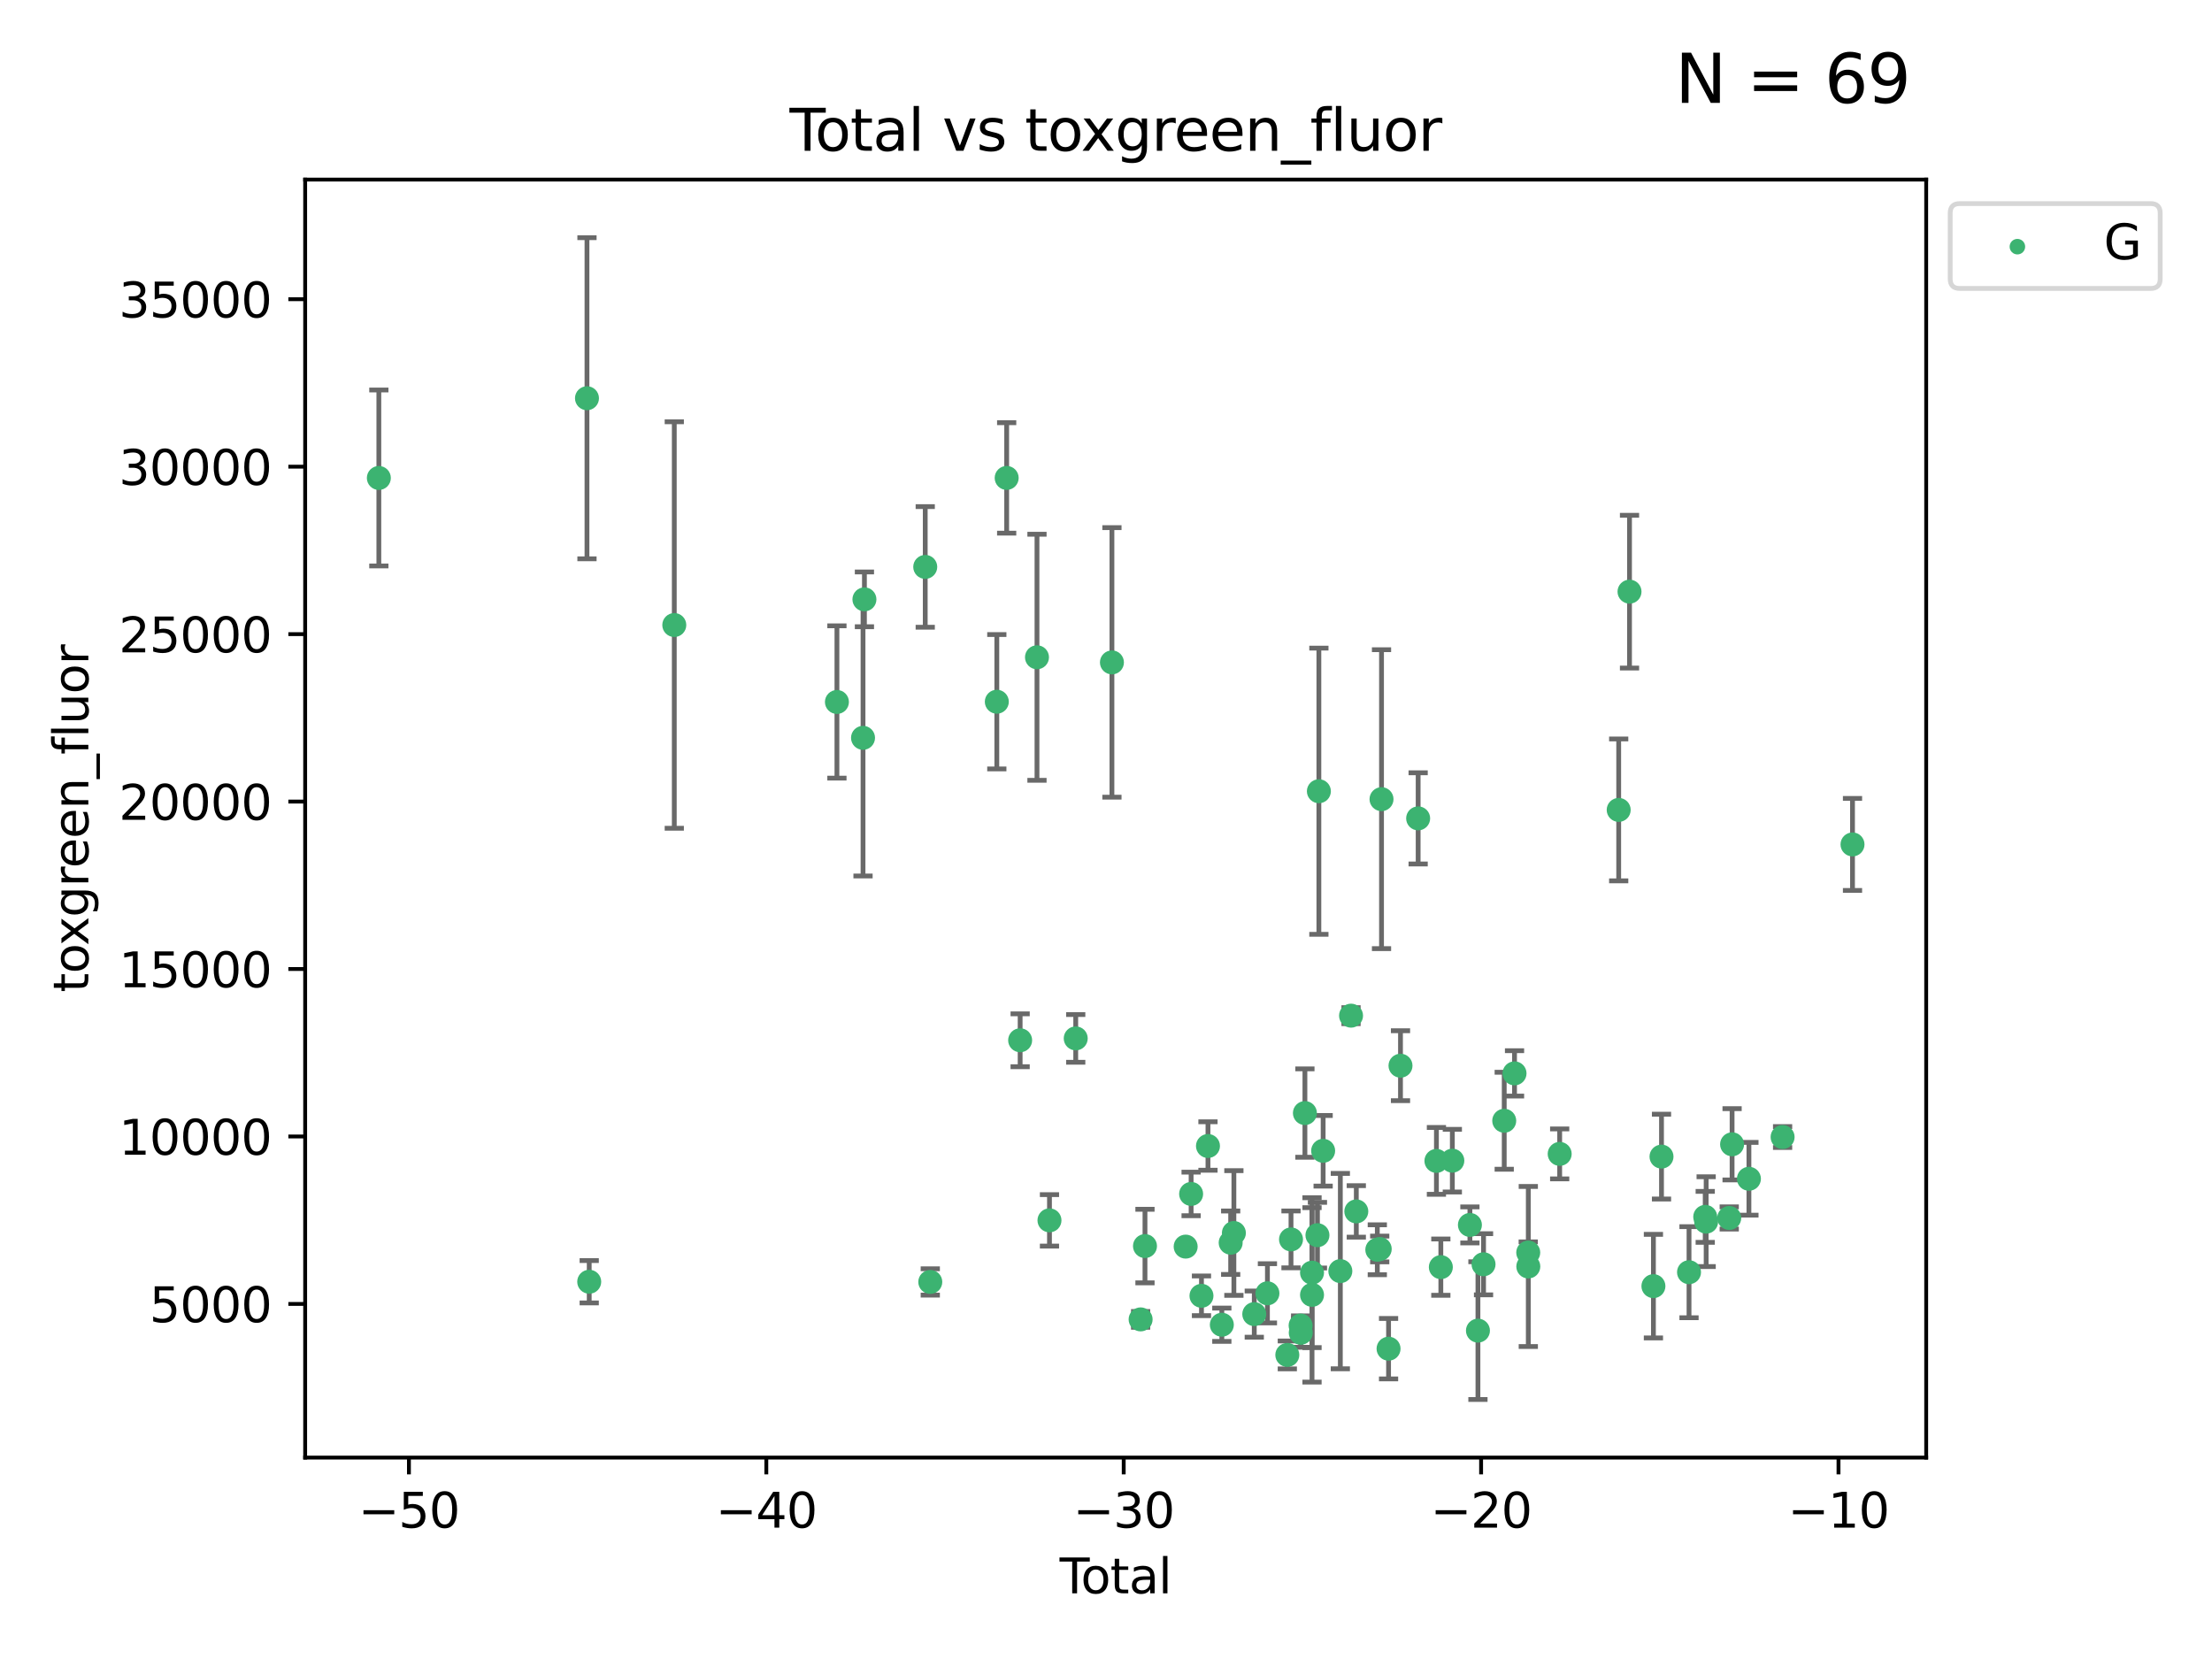 <?xml version="1.0" encoding="utf-8" standalone="no"?>
<!DOCTYPE svg PUBLIC "-//W3C//DTD SVG 1.1//EN"
  "http://www.w3.org/Graphics/SVG/1.1/DTD/svg11.dtd">
<svg xmlns:xlink="http://www.w3.org/1999/xlink" width="460.8pt" height="345.6pt" viewBox="0 0 460.8 345.6" xmlns="http://www.w3.org/2000/svg" version="1.1">
 <defs>
  <style type="text/css">*{stroke-linejoin: round; stroke-linecap: butt}</style>
 </defs>
 <g id="figure_1">
  <g id="patch_1">
   <path d="M 0 345.6 
L 460.8 345.6 
L 460.8 0 
L 0 0 
z
" style="fill: #ffffff"/>
  </g>
  <g id="axes_1">
   <g id="patch_2">
    <path d="M 63.571 303.64 
L 401.26 303.64 
L 401.26 37.411 
L 63.571 37.411 
z
" style="fill: #ffffff"/>
   </g>
   <g id="PathCollection_1">
    <defs>
     <path id="mb6de581fbb" d="M 0 1.118 
C 0.297 1.118 0.581 1 0.791 0.791 
C 1 0.581 1.118 0.297 1.118 0 
C 1.118 -0.297 1 -0.581 0.791 -0.791 
C 0.581 -1 0.297 -1.118 0 -1.118 
C -0.297 -1.118 -0.581 -1 -0.791 -0.791 
C -1 -0.581 -1.118 -0.297 -1.118 0 
C -1.118 0.297 -1 0.581 -0.791 0.791 
C -0.581 1 -0.297 1.118 0 1.118 
z
" style="stroke: #3cb371"/>
    </defs>
    <g clip-path="url(#p69310e03f3)">
     <use xlink:href="#mb6de581fbb" x="78.921" y="99.568" style="fill: #3cb371; stroke: #3cb371"/>
     <use xlink:href="#mb6de581fbb" x="122.278" y="82.96" style="fill: #3cb371; stroke: #3cb371"/>
     <use xlink:href="#mb6de581fbb" x="122.745" y="267.011" style="fill: #3cb371; stroke: #3cb371"/>
     <use xlink:href="#mb6de581fbb" x="140.466" y="130.205" style="fill: #3cb371; stroke: #3cb371"/>
     <use xlink:href="#mb6de581fbb" x="174.347" y="146.233" style="fill: #3cb371; stroke: #3cb371"/>
     <use xlink:href="#mb6de581fbb" x="179.784" y="153.704" style="fill: #3cb371; stroke: #3cb371"/>
     <use xlink:href="#mb6de581fbb" x="180.076" y="124.857" style="fill: #3cb371; stroke: #3cb371"/>
     <use xlink:href="#mb6de581fbb" x="192.744" y="118.098" style="fill: #3cb371; stroke: #3cb371"/>
     <use xlink:href="#mb6de581fbb" x="193.795" y="267.051" style="fill: #3cb371; stroke: #3cb371"/>
     <use xlink:href="#mb6de581fbb" x="207.655" y="146.182" style="fill: #3cb371; stroke: #3cb371"/>
     <use xlink:href="#mb6de581fbb" x="209.708" y="99.56" style="fill: #3cb371; stroke: #3cb371"/>
     <use xlink:href="#mb6de581fbb" x="212.514" y="216.706" style="fill: #3cb371; stroke: #3cb371"/>
     <use xlink:href="#mb6de581fbb" x="216.022" y="136.922" style="fill: #3cb371; stroke: #3cb371"/>
     <use xlink:href="#mb6de581fbb" x="218.625" y="254.221" style="fill: #3cb371; stroke: #3cb371"/>
     <use xlink:href="#mb6de581fbb" x="224.094" y="216.317" style="fill: #3cb371; stroke: #3cb371"/>
     <use xlink:href="#mb6de581fbb" x="231.636" y="137.991" style="fill: #3cb371; stroke: #3cb371"/>
     <use xlink:href="#mb6de581fbb" x="237.612" y="274.852" style="fill: #3cb371; stroke: #3cb371"/>
     <use xlink:href="#mb6de581fbb" x="238.521" y="259.579" style="fill: #3cb371; stroke: #3cb371"/>
     <use xlink:href="#mb6de581fbb" x="246.995" y="259.692" style="fill: #3cb371; stroke: #3cb371"/>
     <use xlink:href="#mb6de581fbb" x="248.132" y="248.718" style="fill: #3cb371; stroke: #3cb371"/>
     <use xlink:href="#mb6de581fbb" x="250.289" y="269.94" style="fill: #3cb371; stroke: #3cb371"/>
     <use xlink:href="#mb6de581fbb" x="251.643" y="238.732" style="fill: #3cb371; stroke: #3cb371"/>
     <use xlink:href="#mb6de581fbb" x="254.53" y="275.967" style="fill: #3cb371; stroke: #3cb371"/>
     <use xlink:href="#mb6de581fbb" x="256.372" y="258.881" style="fill: #3cb371; stroke: #3cb371"/>
     <use xlink:href="#mb6de581fbb" x="257.041" y="256.856" style="fill: #3cb371; stroke: #3cb371"/>
     <use xlink:href="#mb6de581fbb" x="261.288" y="273.753" style="fill: #3cb371; stroke: #3cb371"/>
     <use xlink:href="#mb6de581fbb" x="264.028" y="269.422" style="fill: #3cb371; stroke: #3cb371"/>
     <use xlink:href="#mb6de581fbb" x="268.172" y="282.255" style="fill: #3cb371; stroke: #3cb371"/>
     <use xlink:href="#mb6de581fbb" x="268.941" y="258.192" style="fill: #3cb371; stroke: #3cb371"/>
     <use xlink:href="#mb6de581fbb" x="270.942" y="276.133" style="fill: #3cb371; stroke: #3cb371"/>
     <use xlink:href="#mb6de581fbb" x="270.973" y="277.644" style="fill: #3cb371; stroke: #3cb371"/>
     <use xlink:href="#mb6de581fbb" x="271.837" y="231.873" style="fill: #3cb371; stroke: #3cb371"/>
     <use xlink:href="#mb6de581fbb" x="273.319" y="269.747" style="fill: #3cb371; stroke: #3cb371"/>
     <use xlink:href="#mb6de581fbb" x="273.319" y="265.12" style="fill: #3cb371; stroke: #3cb371"/>
     <use xlink:href="#mb6de581fbb" x="274.449" y="257.311" style="fill: #3cb371; stroke: #3cb371"/>
     <use xlink:href="#mb6de581fbb" x="274.747" y="164.829" style="fill: #3cb371; stroke: #3cb371"/>
     <use xlink:href="#mb6de581fbb" x="275.635" y="239.733" style="fill: #3cb371; stroke: #3cb371"/>
     <use xlink:href="#mb6de581fbb" x="279.217" y="264.794" style="fill: #3cb371; stroke: #3cb371"/>
     <use xlink:href="#mb6de581fbb" x="281.447" y="211.581" style="fill: #3cb371; stroke: #3cb371"/>
     <use xlink:href="#mb6de581fbb" x="282.543" y="252.356" style="fill: #3cb371; stroke: #3cb371"/>
     <use xlink:href="#mb6de581fbb" x="286.92" y="260.346" style="fill: #3cb371; stroke: #3cb371"/>
     <use xlink:href="#mb6de581fbb" x="287.421" y="260.186" style="fill: #3cb371; stroke: #3cb371"/>
     <use xlink:href="#mb6de581fbb" x="287.795" y="166.481" style="fill: #3cb371; stroke: #3cb371"/>
     <use xlink:href="#mb6de581fbb" x="289.262" y="280.956" style="fill: #3cb371; stroke: #3cb371"/>
     <use xlink:href="#mb6de581fbb" x="291.75" y="222.005" style="fill: #3cb371; stroke: #3cb371"/>
     <use xlink:href="#mb6de581fbb" x="295.426" y="170.482" style="fill: #3cb371; stroke: #3cb371"/>
     <use xlink:href="#mb6de581fbb" x="299.234" y="241.836" style="fill: #3cb371; stroke: #3cb371"/>
     <use xlink:href="#mb6de581fbb" x="300.153" y="263.968" style="fill: #3cb371; stroke: #3cb371"/>
     <use xlink:href="#mb6de581fbb" x="302.548" y="241.787" style="fill: #3cb371; stroke: #3cb371"/>
     <use xlink:href="#mb6de581fbb" x="306.209" y="255.176" style="fill: #3cb371; stroke: #3cb371"/>
     <use xlink:href="#mb6de581fbb" x="307.883" y="277.195" style="fill: #3cb371; stroke: #3cb371"/>
     <use xlink:href="#mb6de581fbb" x="309.049" y="263.37" style="fill: #3cb371; stroke: #3cb371"/>
     <use xlink:href="#mb6de581fbb" x="313.358" y="233.473" style="fill: #3cb371; stroke: #3cb371"/>
     <use xlink:href="#mb6de581fbb" x="315.504" y="223.604" style="fill: #3cb371; stroke: #3cb371"/>
     <use xlink:href="#mb6de581fbb" x="318.359" y="260.927" style="fill: #3cb371; stroke: #3cb371"/>
     <use xlink:href="#mb6de581fbb" x="318.374" y="263.832" style="fill: #3cb371; stroke: #3cb371"/>
     <use xlink:href="#mb6de581fbb" x="324.91" y="240.376" style="fill: #3cb371; stroke: #3cb371"/>
     <use xlink:href="#mb6de581fbb" x="337.204" y="168.718" style="fill: #3cb371; stroke: #3cb371"/>
     <use xlink:href="#mb6de581fbb" x="339.458" y="123.252" style="fill: #3cb371; stroke: #3cb371"/>
     <use xlink:href="#mb6de581fbb" x="344.438" y="267.926" style="fill: #3cb371; stroke: #3cb371"/>
     <use xlink:href="#mb6de581fbb" x="346.122" y="240.944" style="fill: #3cb371; stroke: #3cb371"/>
     <use xlink:href="#mb6de581fbb" x="351.854" y="265.024" style="fill: #3cb371; stroke: #3cb371"/>
     <use xlink:href="#mb6de581fbb" x="355.23" y="253.492" style="fill: #3cb371; stroke: #3cb371"/>
     <use xlink:href="#mb6de581fbb" x="355.424" y="254.494" style="fill: #3cb371; stroke: #3cb371"/>
     <use xlink:href="#mb6de581fbb" x="360.232" y="253.723" style="fill: #3cb371; stroke: #3cb371"/>
     <use xlink:href="#mb6de581fbb" x="360.826" y="238.379" style="fill: #3cb371; stroke: #3cb371"/>
     <use xlink:href="#mb6de581fbb" x="364.333" y="245.561" style="fill: #3cb371; stroke: #3cb371"/>
     <use xlink:href="#mb6de581fbb" x="371.349" y="236.865" style="fill: #3cb371; stroke: #3cb371"/>
     <use xlink:href="#mb6de581fbb" x="385.911" y="175.91" style="fill: #3cb371; stroke: #3cb371"/>
    </g>
   </g>
   <g id="matplotlib.axis_1">
    <g id="xtick_1">
     <g id="line2d_1">
      <defs>
       <path id="m3a9b2a105c" d="M 0 0 
L 0 3.5 
" style="stroke: #000000; stroke-width: 0.8"/>
      </defs>
      <g>
       <use xlink:href="#m3a9b2a105c" x="85.187" y="303.64" style="stroke: #000000; stroke-width: 0.8"/>
      </g>
     </g>
     <g id="text_1">
      <!-- −50 -->
      <g transform="translate(74.634 318.238)scale(0.1 -0.1)">
       <defs>
        <path id="DejaVuSans-2212" d="M 678 2272 
L 4684 2272 
L 4684 1741 
L 678 1741 
L 678 2272 
z
" transform="scale(0.016)"/>
        <path id="DejaVuSans-35" d="M 691 4666 
L 3169 4666 
L 3169 4134 
L 1269 4134 
L 1269 2991 
Q 1406 3038 1543 3061 
Q 1681 3084 1819 3084 
Q 2600 3084 3056 2656 
Q 3513 2228 3513 1497 
Q 3513 744 3044 326 
Q 2575 -91 1722 -91 
Q 1428 -91 1123 -41 
Q 819 9 494 109 
L 494 744 
Q 775 591 1075 516 
Q 1375 441 1709 441 
Q 2250 441 2565 725 
Q 2881 1009 2881 1497 
Q 2881 1984 2565 2268 
Q 2250 2553 1709 2553 
Q 1456 2553 1204 2497 
Q 953 2441 691 2322 
L 691 4666 
z
" transform="scale(0.016)"/>
        <path id="DejaVuSans-30" d="M 2034 4250 
Q 1547 4250 1301 3770 
Q 1056 3291 1056 2328 
Q 1056 1369 1301 889 
Q 1547 409 2034 409 
Q 2525 409 2770 889 
Q 3016 1369 3016 2328 
Q 3016 3291 2770 3770 
Q 2525 4250 2034 4250 
z
M 2034 4750 
Q 2819 4750 3233 4129 
Q 3647 3509 3647 2328 
Q 3647 1150 3233 529 
Q 2819 -91 2034 -91 
Q 1250 -91 836 529 
Q 422 1150 422 2328 
Q 422 3509 836 4129 
Q 1250 4750 2034 4750 
z
" transform="scale(0.016)"/>
       </defs>
       <use xlink:href="#DejaVuSans-2212"/>
       <use xlink:href="#DejaVuSans-35" x="83.789"/>
       <use xlink:href="#DejaVuSans-30" x="147.412"/>
      </g>
     </g>
    </g>
    <g id="xtick_2">
     <g id="line2d_2">
      <g>
       <use xlink:href="#m3a9b2a105c" x="159.638" y="303.64" style="stroke: #000000; stroke-width: 0.8"/>
      </g>
     </g>
     <g id="text_2">
      <!-- −40 -->
      <g transform="translate(149.086 318.238)scale(0.1 -0.1)">
       <defs>
        <path id="DejaVuSans-34" d="M 2419 4116 
L 825 1625 
L 2419 1625 
L 2419 4116 
z
M 2253 4666 
L 3047 4666 
L 3047 1625 
L 3713 1625 
L 3713 1100 
L 3047 1100 
L 3047 0 
L 2419 0 
L 2419 1100 
L 313 1100 
L 313 1709 
L 2253 4666 
z
" transform="scale(0.016)"/>
       </defs>
       <use xlink:href="#DejaVuSans-2212"/>
       <use xlink:href="#DejaVuSans-34" x="83.789"/>
       <use xlink:href="#DejaVuSans-30" x="147.412"/>
      </g>
     </g>
    </g>
    <g id="xtick_3">
     <g id="line2d_3">
      <g>
       <use xlink:href="#m3a9b2a105c" x="234.089" y="303.64" style="stroke: #000000; stroke-width: 0.8"/>
      </g>
     </g>
     <g id="text_3">
      <!-- −30 -->
      <g transform="translate(223.537 318.238)scale(0.1 -0.1)">
       <defs>
        <path id="DejaVuSans-33" d="M 2597 2516 
Q 3050 2419 3304 2112 
Q 3559 1806 3559 1356 
Q 3559 666 3084 287 
Q 2609 -91 1734 -91 
Q 1441 -91 1130 -33 
Q 819 25 488 141 
L 488 750 
Q 750 597 1062 519 
Q 1375 441 1716 441 
Q 2309 441 2620 675 
Q 2931 909 2931 1356 
Q 2931 1769 2642 2001 
Q 2353 2234 1838 2234 
L 1294 2234 
L 1294 2753 
L 1863 2753 
Q 2328 2753 2575 2939 
Q 2822 3125 2822 3475 
Q 2822 3834 2567 4026 
Q 2313 4219 1838 4219 
Q 1578 4219 1281 4162 
Q 984 4106 628 3988 
L 628 4550 
Q 988 4650 1302 4700 
Q 1616 4750 1894 4750 
Q 2613 4750 3031 4423 
Q 3450 4097 3450 3541 
Q 3450 3153 3228 2886 
Q 3006 2619 2597 2516 
z
" transform="scale(0.016)"/>
       </defs>
       <use xlink:href="#DejaVuSans-2212"/>
       <use xlink:href="#DejaVuSans-33" x="83.789"/>
       <use xlink:href="#DejaVuSans-30" x="147.412"/>
      </g>
     </g>
    </g>
    <g id="xtick_4">
     <g id="line2d_4">
      <g>
       <use xlink:href="#m3a9b2a105c" x="308.541" y="303.64" style="stroke: #000000; stroke-width: 0.8"/>
      </g>
     </g>
     <g id="text_4">
      <!-- −20 -->
      <g transform="translate(297.988 318.238)scale(0.1 -0.1)">
       <defs>
        <path id="DejaVuSans-32" d="M 1228 531 
L 3431 531 
L 3431 0 
L 469 0 
L 469 531 
Q 828 903 1448 1529 
Q 2069 2156 2228 2338 
Q 2531 2678 2651 2914 
Q 2772 3150 2772 3378 
Q 2772 3750 2511 3984 
Q 2250 4219 1831 4219 
Q 1534 4219 1204 4116 
Q 875 4013 500 3803 
L 500 4441 
Q 881 4594 1212 4672 
Q 1544 4750 1819 4750 
Q 2544 4750 2975 4387 
Q 3406 4025 3406 3419 
Q 3406 3131 3298 2873 
Q 3191 2616 2906 2266 
Q 2828 2175 2409 1742 
Q 1991 1309 1228 531 
z
" transform="scale(0.016)"/>
       </defs>
       <use xlink:href="#DejaVuSans-2212"/>
       <use xlink:href="#DejaVuSans-32" x="83.789"/>
       <use xlink:href="#DejaVuSans-30" x="147.412"/>
      </g>
     </g>
    </g>
    <g id="xtick_5">
     <g id="line2d_5">
      <g>
       <use xlink:href="#m3a9b2a105c" x="382.992" y="303.64" style="stroke: #000000; stroke-width: 0.8"/>
      </g>
     </g>
     <g id="text_5">
      <!-- −10 -->
      <g transform="translate(372.44 318.238)scale(0.1 -0.1)">
       <defs>
        <path id="DejaVuSans-31" d="M 794 531 
L 1825 531 
L 1825 4091 
L 703 3866 
L 703 4441 
L 1819 4666 
L 2450 4666 
L 2450 531 
L 3481 531 
L 3481 0 
L 794 0 
L 794 531 
z
" transform="scale(0.016)"/>
       </defs>
       <use xlink:href="#DejaVuSans-2212"/>
       <use xlink:href="#DejaVuSans-31" x="83.789"/>
       <use xlink:href="#DejaVuSans-30" x="147.412"/>
      </g>
     </g>
    </g>
    <g id="text_6">
     <!-- Total -->
     <g transform="translate(220.739 331.917)scale(0.1 -0.1)">
      <defs>
       <path id="DejaVuSans-54" d="M -19 4666 
L 3928 4666 
L 3928 4134 
L 2272 4134 
L 2272 0 
L 1638 0 
L 1638 4134 
L -19 4134 
L -19 4666 
z
" transform="scale(0.016)"/>
       <path id="DejaVuSans-6f" d="M 1959 3097 
Q 1497 3097 1228 2736 
Q 959 2375 959 1747 
Q 959 1119 1226 758 
Q 1494 397 1959 397 
Q 2419 397 2687 759 
Q 2956 1122 2956 1747 
Q 2956 2369 2687 2733 
Q 2419 3097 1959 3097 
z
M 1959 3584 
Q 2709 3584 3137 3096 
Q 3566 2609 3566 1747 
Q 3566 888 3137 398 
Q 2709 -91 1959 -91 
Q 1206 -91 779 398 
Q 353 888 353 1747 
Q 353 2609 779 3096 
Q 1206 3584 1959 3584 
z
" transform="scale(0.016)"/>
       <path id="DejaVuSans-74" d="M 1172 4494 
L 1172 3500 
L 2356 3500 
L 2356 3053 
L 1172 3053 
L 1172 1153 
Q 1172 725 1289 603 
Q 1406 481 1766 481 
L 2356 481 
L 2356 0 
L 1766 0 
Q 1100 0 847 248 
Q 594 497 594 1153 
L 594 3053 
L 172 3053 
L 172 3500 
L 594 3500 
L 594 4494 
L 1172 4494 
z
" transform="scale(0.016)"/>
       <path id="DejaVuSans-61" d="M 2194 1759 
Q 1497 1759 1228 1600 
Q 959 1441 959 1056 
Q 959 750 1161 570 
Q 1363 391 1709 391 
Q 2188 391 2477 730 
Q 2766 1069 2766 1631 
L 2766 1759 
L 2194 1759 
z
M 3341 1997 
L 3341 0 
L 2766 0 
L 2766 531 
Q 2569 213 2275 61 
Q 1981 -91 1556 -91 
Q 1019 -91 701 211 
Q 384 513 384 1019 
Q 384 1609 779 1909 
Q 1175 2209 1959 2209 
L 2766 2209 
L 2766 2266 
Q 2766 2663 2505 2880 
Q 2244 3097 1772 3097 
Q 1472 3097 1187 3025 
Q 903 2953 641 2809 
L 641 3341 
Q 956 3463 1253 3523 
Q 1550 3584 1831 3584 
Q 2591 3584 2966 3190 
Q 3341 2797 3341 1997 
z
" transform="scale(0.016)"/>
       <path id="DejaVuSans-6c" d="M 603 4863 
L 1178 4863 
L 1178 0 
L 603 0 
L 603 4863 
z
" transform="scale(0.016)"/>
      </defs>
      <use xlink:href="#DejaVuSans-54"/>
      <use xlink:href="#DejaVuSans-6f" x="44.084"/>
      <use xlink:href="#DejaVuSans-74" x="105.266"/>
      <use xlink:href="#DejaVuSans-61" x="144.475"/>
      <use xlink:href="#DejaVuSans-6c" x="205.754"/>
     </g>
    </g>
   </g>
   <g id="matplotlib.axis_2">
    <g id="ytick_1">
     <g id="line2d_6">
      <defs>
       <path id="m6e1052196e" d="M 0 0 
L -3.5 0 
" style="stroke: #000000; stroke-width: 0.8"/>
      </defs>
      <g>
       <use xlink:href="#m6e1052196e" x="63.571" y="271.633" style="stroke: #000000; stroke-width: 0.8"/>
      </g>
     </g>
     <g id="text_7">
      <!-- 5000 -->
      <g transform="translate(31.121 275.432)scale(0.1 -0.1)">
       <use xlink:href="#DejaVuSans-35"/>
       <use xlink:href="#DejaVuSans-30" x="63.623"/>
       <use xlink:href="#DejaVuSans-30" x="127.246"/>
       <use xlink:href="#DejaVuSans-30" x="190.869"/>
      </g>
     </g>
    </g>
    <g id="ytick_2">
     <g id="line2d_7">
      <g>
       <use xlink:href="#m6e1052196e" x="63.571" y="236.749" style="stroke: #000000; stroke-width: 0.8"/>
      </g>
     </g>
     <g id="text_8">
      <!-- 10000 -->
      <g transform="translate(24.759 240.548)scale(0.1 -0.1)">
       <use xlink:href="#DejaVuSans-31"/>
       <use xlink:href="#DejaVuSans-30" x="63.623"/>
       <use xlink:href="#DejaVuSans-30" x="127.246"/>
       <use xlink:href="#DejaVuSans-30" x="190.869"/>
       <use xlink:href="#DejaVuSans-30" x="254.492"/>
      </g>
     </g>
    </g>
    <g id="ytick_3">
     <g id="line2d_8">
      <g>
       <use xlink:href="#m6e1052196e" x="63.571" y="201.865" style="stroke: #000000; stroke-width: 0.8"/>
      </g>
     </g>
     <g id="text_9">
      <!-- 15000 -->
      <g transform="translate(24.759 205.664)scale(0.1 -0.1)">
       <use xlink:href="#DejaVuSans-31"/>
       <use xlink:href="#DejaVuSans-35" x="63.623"/>
       <use xlink:href="#DejaVuSans-30" x="127.246"/>
       <use xlink:href="#DejaVuSans-30" x="190.869"/>
       <use xlink:href="#DejaVuSans-30" x="254.492"/>
      </g>
     </g>
    </g>
    <g id="ytick_4">
     <g id="line2d_9">
      <g>
       <use xlink:href="#m6e1052196e" x="63.571" y="166.981" style="stroke: #000000; stroke-width: 0.8"/>
      </g>
     </g>
     <g id="text_10">
      <!-- 20000 -->
      <g transform="translate(24.759 170.78)scale(0.1 -0.1)">
       <use xlink:href="#DejaVuSans-32"/>
       <use xlink:href="#DejaVuSans-30" x="63.623"/>
       <use xlink:href="#DejaVuSans-30" x="127.246"/>
       <use xlink:href="#DejaVuSans-30" x="190.869"/>
       <use xlink:href="#DejaVuSans-30" x="254.492"/>
      </g>
     </g>
    </g>
    <g id="ytick_5">
     <g id="line2d_10">
      <g>
       <use xlink:href="#m6e1052196e" x="63.571" y="132.097" style="stroke: #000000; stroke-width: 0.8"/>
      </g>
     </g>
     <g id="text_11">
      <!-- 25000 -->
      <g transform="translate(24.759 135.896)scale(0.1 -0.1)">
       <use xlink:href="#DejaVuSans-32"/>
       <use xlink:href="#DejaVuSans-35" x="63.623"/>
       <use xlink:href="#DejaVuSans-30" x="127.246"/>
       <use xlink:href="#DejaVuSans-30" x="190.869"/>
       <use xlink:href="#DejaVuSans-30" x="254.492"/>
      </g>
     </g>
    </g>
    <g id="ytick_6">
     <g id="line2d_11">
      <g>
       <use xlink:href="#m6e1052196e" x="63.571" y="97.213" style="stroke: #000000; stroke-width: 0.8"/>
      </g>
     </g>
     <g id="text_12">
      <!-- 30000 -->
      <g transform="translate(24.759 101.013)scale(0.1 -0.1)">
       <use xlink:href="#DejaVuSans-33"/>
       <use xlink:href="#DejaVuSans-30" x="63.623"/>
       <use xlink:href="#DejaVuSans-30" x="127.246"/>
       <use xlink:href="#DejaVuSans-30" x="190.869"/>
       <use xlink:href="#DejaVuSans-30" x="254.492"/>
      </g>
     </g>
    </g>
    <g id="ytick_7">
     <g id="line2d_12">
      <g>
       <use xlink:href="#m6e1052196e" x="63.571" y="62.33" style="stroke: #000000; stroke-width: 0.8"/>
      </g>
     </g>
     <g id="text_13">
      <!-- 35000 -->
      <g transform="translate(24.759 66.129)scale(0.1 -0.1)">
       <use xlink:href="#DejaVuSans-33"/>
       <use xlink:href="#DejaVuSans-35" x="63.623"/>
       <use xlink:href="#DejaVuSans-30" x="127.246"/>
       <use xlink:href="#DejaVuSans-30" x="190.869"/>
       <use xlink:href="#DejaVuSans-30" x="254.492"/>
      </g>
     </g>
    </g>
    <g id="text_14">
     <!-- toxgreen_fluor -->
     <g transform="translate(18.401 206.72)rotate(-90)scale(0.1 -0.1)">
      <defs>
       <path id="DejaVuSans-78" d="M 3513 3500 
L 2247 1797 
L 3578 0 
L 2900 0 
L 1881 1375 
L 863 0 
L 184 0 
L 1544 1831 
L 300 3500 
L 978 3500 
L 1906 2253 
L 2834 3500 
L 3513 3500 
z
" transform="scale(0.016)"/>
       <path id="DejaVuSans-67" d="M 2906 1791 
Q 2906 2416 2648 2759 
Q 2391 3103 1925 3103 
Q 1463 3103 1205 2759 
Q 947 2416 947 1791 
Q 947 1169 1205 825 
Q 1463 481 1925 481 
Q 2391 481 2648 825 
Q 2906 1169 2906 1791 
z
M 3481 434 
Q 3481 -459 3084 -895 
Q 2688 -1331 1869 -1331 
Q 1566 -1331 1297 -1286 
Q 1028 -1241 775 -1147 
L 775 -588 
Q 1028 -725 1275 -790 
Q 1522 -856 1778 -856 
Q 2344 -856 2625 -561 
Q 2906 -266 2906 331 
L 2906 616 
Q 2728 306 2450 153 
Q 2172 0 1784 0 
Q 1141 0 747 490 
Q 353 981 353 1791 
Q 353 2603 747 3093 
Q 1141 3584 1784 3584 
Q 2172 3584 2450 3431 
Q 2728 3278 2906 2969 
L 2906 3500 
L 3481 3500 
L 3481 434 
z
" transform="scale(0.016)"/>
       <path id="DejaVuSans-72" d="M 2631 2963 
Q 2534 3019 2420 3045 
Q 2306 3072 2169 3072 
Q 1681 3072 1420 2755 
Q 1159 2438 1159 1844 
L 1159 0 
L 581 0 
L 581 3500 
L 1159 3500 
L 1159 2956 
Q 1341 3275 1631 3429 
Q 1922 3584 2338 3584 
Q 2397 3584 2469 3576 
Q 2541 3569 2628 3553 
L 2631 2963 
z
" transform="scale(0.016)"/>
       <path id="DejaVuSans-65" d="M 3597 1894 
L 3597 1613 
L 953 1613 
Q 991 1019 1311 708 
Q 1631 397 2203 397 
Q 2534 397 2845 478 
Q 3156 559 3463 722 
L 3463 178 
Q 3153 47 2828 -22 
Q 2503 -91 2169 -91 
Q 1331 -91 842 396 
Q 353 884 353 1716 
Q 353 2575 817 3079 
Q 1281 3584 2069 3584 
Q 2775 3584 3186 3129 
Q 3597 2675 3597 1894 
z
M 3022 2063 
Q 3016 2534 2758 2815 
Q 2500 3097 2075 3097 
Q 1594 3097 1305 2825 
Q 1016 2553 972 2059 
L 3022 2063 
z
" transform="scale(0.016)"/>
       <path id="DejaVuSans-6e" d="M 3513 2113 
L 3513 0 
L 2938 0 
L 2938 2094 
Q 2938 2591 2744 2837 
Q 2550 3084 2163 3084 
Q 1697 3084 1428 2787 
Q 1159 2491 1159 1978 
L 1159 0 
L 581 0 
L 581 3500 
L 1159 3500 
L 1159 2956 
Q 1366 3272 1645 3428 
Q 1925 3584 2291 3584 
Q 2894 3584 3203 3211 
Q 3513 2838 3513 2113 
z
" transform="scale(0.016)"/>
       <path id="DejaVuSans-5f" d="M 3263 -1063 
L 3263 -1509 
L -63 -1509 
L -63 -1063 
L 3263 -1063 
z
" transform="scale(0.016)"/>
       <path id="DejaVuSans-66" d="M 2375 4863 
L 2375 4384 
L 1825 4384 
Q 1516 4384 1395 4259 
Q 1275 4134 1275 3809 
L 1275 3500 
L 2222 3500 
L 2222 3053 
L 1275 3053 
L 1275 0 
L 697 0 
L 697 3053 
L 147 3053 
L 147 3500 
L 697 3500 
L 697 3744 
Q 697 4328 969 4595 
Q 1241 4863 1831 4863 
L 2375 4863 
z
" transform="scale(0.016)"/>
       <path id="DejaVuSans-75" d="M 544 1381 
L 544 3500 
L 1119 3500 
L 1119 1403 
Q 1119 906 1312 657 
Q 1506 409 1894 409 
Q 2359 409 2629 706 
Q 2900 1003 2900 1516 
L 2900 3500 
L 3475 3500 
L 3475 0 
L 2900 0 
L 2900 538 
Q 2691 219 2414 64 
Q 2138 -91 1772 -91 
Q 1169 -91 856 284 
Q 544 659 544 1381 
z
M 1991 3584 
L 1991 3584 
z
" transform="scale(0.016)"/>
      </defs>
      <use xlink:href="#DejaVuSans-74"/>
      <use xlink:href="#DejaVuSans-6f" x="39.209"/>
      <use xlink:href="#DejaVuSans-78" x="97.266"/>
      <use xlink:href="#DejaVuSans-67" x="156.445"/>
      <use xlink:href="#DejaVuSans-72" x="219.922"/>
      <use xlink:href="#DejaVuSans-65" x="258.785"/>
      <use xlink:href="#DejaVuSans-65" x="320.309"/>
      <use xlink:href="#DejaVuSans-6e" x="381.832"/>
      <use xlink:href="#DejaVuSans-5f" x="445.211"/>
      <use xlink:href="#DejaVuSans-66" x="495.211"/>
      <use xlink:href="#DejaVuSans-6c" x="530.416"/>
      <use xlink:href="#DejaVuSans-75" x="558.199"/>
      <use xlink:href="#DejaVuSans-6f" x="621.578"/>
      <use xlink:href="#DejaVuSans-72" x="682.76"/>
     </g>
    </g>
   </g>
   <g id="LineCollection_1">
    <path d="M 78.921 117.897 
L 78.921 81.238 
" clip-path="url(#p69310e03f3)" style="fill: none; stroke: #696969"/>
    <path d="M 122.278 116.408 
L 122.278 49.513 
" clip-path="url(#p69310e03f3)" style="fill: none; stroke: #696969"/>
    <path d="M 122.745 271.423 
L 122.745 262.598 
" clip-path="url(#p69310e03f3)" style="fill: none; stroke: #696969"/>
    <path d="M 140.466 172.542 
L 140.466 87.867 
" clip-path="url(#p69310e03f3)" style="fill: none; stroke: #696969"/>
    <path d="M 174.347 162.094 
L 174.347 130.372 
" clip-path="url(#p69310e03f3)" style="fill: none; stroke: #696969"/>
    <path d="M 179.784 182.486 
L 179.784 124.923 
" clip-path="url(#p69310e03f3)" style="fill: none; stroke: #696969"/>
    <path d="M 180.076 130.561 
L 180.076 119.154 
" clip-path="url(#p69310e03f3)" style="fill: none; stroke: #696969"/>
    <path d="M 192.744 130.662 
L 192.744 105.533 
" clip-path="url(#p69310e03f3)" style="fill: none; stroke: #696969"/>
    <path d="M 193.795 269.797 
L 193.795 264.305 
" clip-path="url(#p69310e03f3)" style="fill: none; stroke: #696969"/>
    <path d="M 207.655 160.176 
L 207.655 132.188 
" clip-path="url(#p69310e03f3)" style="fill: none; stroke: #696969"/>
    <path d="M 209.708 111.064 
L 209.708 88.056 
" clip-path="url(#p69310e03f3)" style="fill: none; stroke: #696969"/>
    <path d="M 212.514 222.216 
L 212.514 211.197 
" clip-path="url(#p69310e03f3)" style="fill: none; stroke: #696969"/>
    <path d="M 216.022 162.552 
L 216.022 111.293 
" clip-path="url(#p69310e03f3)" style="fill: none; stroke: #696969"/>
    <path d="M 218.625 259.583 
L 218.625 248.86 
" clip-path="url(#p69310e03f3)" style="fill: none; stroke: #696969"/>
    <path d="M 224.094 221.286 
L 224.094 211.348 
" clip-path="url(#p69310e03f3)" style="fill: none; stroke: #696969"/>
    <path d="M 231.636 166.064 
L 231.636 109.918 
" clip-path="url(#p69310e03f3)" style="fill: none; stroke: #696969"/>
    <path d="M 237.612 276.493 
L 237.612 273.211 
" clip-path="url(#p69310e03f3)" style="fill: none; stroke: #696969"/>
    <path d="M 238.521 267.241 
L 238.521 251.917 
" clip-path="url(#p69310e03f3)" style="fill: none; stroke: #696969"/>
    <path d="M 246.995 260.56 
L 246.995 258.824 
" clip-path="url(#p69310e03f3)" style="fill: none; stroke: #696969"/>
    <path d="M 248.132 253.257 
L 248.132 244.179 
" clip-path="url(#p69310e03f3)" style="fill: none; stroke: #696969"/>
    <path d="M 250.289 274.072 
L 250.289 265.808 
" clip-path="url(#p69310e03f3)" style="fill: none; stroke: #696969"/>
    <path d="M 251.643 243.781 
L 251.643 233.683 
" clip-path="url(#p69310e03f3)" style="fill: none; stroke: #696969"/>
    <path d="M 254.53 279.437 
L 254.53 272.498 
" clip-path="url(#p69310e03f3)" style="fill: none; stroke: #696969"/>
    <path d="M 256.372 265.489 
L 256.372 252.273 
" clip-path="url(#p69310e03f3)" style="fill: none; stroke: #696969"/>
    <path d="M 257.041 269.846 
L 257.041 243.867 
" clip-path="url(#p69310e03f3)" style="fill: none; stroke: #696969"/>
    <path d="M 261.288 278.561 
L 261.288 268.945 
" clip-path="url(#p69310e03f3)" style="fill: none; stroke: #696969"/>
    <path d="M 264.028 275.591 
L 264.028 263.253 
" clip-path="url(#p69310e03f3)" style="fill: none; stroke: #696969"/>
    <path d="M 268.172 285.162 
L 268.172 279.348 
" clip-path="url(#p69310e03f3)" style="fill: none; stroke: #696969"/>
    <path d="M 268.941 264.115 
L 268.941 252.268 
" clip-path="url(#p69310e03f3)" style="fill: none; stroke: #696969"/>
    <path d="M 270.942 278.146 
L 270.942 274.12 
" clip-path="url(#p69310e03f3)" style="fill: none; stroke: #696969"/>
    <path d="M 270.973 280.665 
L 270.973 274.622 
" clip-path="url(#p69310e03f3)" style="fill: none; stroke: #696969"/>
    <path d="M 271.837 241.078 
L 271.837 222.668 
" clip-path="url(#p69310e03f3)" style="fill: none; stroke: #696969"/>
    <path d="M 273.319 287.918 
L 273.319 251.577 
" clip-path="url(#p69310e03f3)" style="fill: none; stroke: #696969"/>
    <path d="M 273.319 280.732 
L 273.319 249.508 
" clip-path="url(#p69310e03f3)" style="fill: none; stroke: #696969"/>
    <path d="M 274.449 264.145 
L 274.449 250.476 
" clip-path="url(#p69310e03f3)" style="fill: none; stroke: #696969"/>
    <path d="M 274.747 194.639 
L 274.747 135.018 
" clip-path="url(#p69310e03f3)" style="fill: none; stroke: #696969"/>
    <path d="M 275.635 247.086 
L 275.635 232.38 
" clip-path="url(#p69310e03f3)" style="fill: none; stroke: #696969"/>
    <path d="M 279.217 285.142 
L 279.217 244.446 
" clip-path="url(#p69310e03f3)" style="fill: none; stroke: #696969"/>
    <path d="M 281.447 213.255 
L 281.447 209.907 
" clip-path="url(#p69310e03f3)" style="fill: none; stroke: #696969"/>
    <path d="M 282.543 257.721 
L 282.543 246.991 
" clip-path="url(#p69310e03f3)" style="fill: none; stroke: #696969"/>
    <path d="M 286.92 265.542 
L 286.92 255.149 
" clip-path="url(#p69310e03f3)" style="fill: none; stroke: #696969"/>
    <path d="M 287.421 262.867 
L 287.421 257.505 
" clip-path="url(#p69310e03f3)" style="fill: none; stroke: #696969"/>
    <path d="M 287.795 197.617 
L 287.795 135.346 
" clip-path="url(#p69310e03f3)" style="fill: none; stroke: #696969"/>
    <path d="M 289.262 287.251 
L 289.262 274.66 
" clip-path="url(#p69310e03f3)" style="fill: none; stroke: #696969"/>
    <path d="M 291.75 229.291 
L 291.75 214.719 
" clip-path="url(#p69310e03f3)" style="fill: none; stroke: #696969"/>
    <path d="M 295.426 179.981 
L 295.426 160.983 
" clip-path="url(#p69310e03f3)" style="fill: none; stroke: #696969"/>
    <path d="M 299.234 248.797 
L 299.234 234.874 
" clip-path="url(#p69310e03f3)" style="fill: none; stroke: #696969"/>
    <path d="M 300.153 269.833 
L 300.153 258.103 
" clip-path="url(#p69310e03f3)" style="fill: none; stroke: #696969"/>
    <path d="M 302.548 248.315 
L 302.548 235.26 
" clip-path="url(#p69310e03f3)" style="fill: none; stroke: #696969"/>
    <path d="M 306.209 258.929 
L 306.209 251.422 
" clip-path="url(#p69310e03f3)" style="fill: none; stroke: #696969"/>
    <path d="M 307.883 291.539 
L 307.883 262.85 
" clip-path="url(#p69310e03f3)" style="fill: none; stroke: #696969"/>
    <path d="M 309.049 269.739 
L 309.049 257.001 
" clip-path="url(#p69310e03f3)" style="fill: none; stroke: #696969"/>
    <path d="M 313.358 243.573 
L 313.358 223.373 
" clip-path="url(#p69310e03f3)" style="fill: none; stroke: #696969"/>
    <path d="M 315.504 228.326 
L 315.504 218.882 
" clip-path="url(#p69310e03f3)" style="fill: none; stroke: #696969"/>
    <path d="M 318.359 263.153 
L 318.359 258.702 
" clip-path="url(#p69310e03f3)" style="fill: none; stroke: #696969"/>
    <path d="M 318.374 280.503 
L 318.374 247.161 
" clip-path="url(#p69310e03f3)" style="fill: none; stroke: #696969"/>
    <path d="M 324.91 245.578 
L 324.91 235.174 
" clip-path="url(#p69310e03f3)" style="fill: none; stroke: #696969"/>
    <path d="M 337.204 183.496 
L 337.204 153.941 
" clip-path="url(#p69310e03f3)" style="fill: none; stroke: #696969"/>
    <path d="M 339.458 139.164 
L 339.458 107.34 
" clip-path="url(#p69310e03f3)" style="fill: none; stroke: #696969"/>
    <path d="M 344.438 278.715 
L 344.438 257.137 
" clip-path="url(#p69310e03f3)" style="fill: none; stroke: #696969"/>
    <path d="M 346.122 249.779 
L 346.122 232.109 
" clip-path="url(#p69310e03f3)" style="fill: none; stroke: #696969"/>
    <path d="M 351.854 274.511 
L 351.854 255.538 
" clip-path="url(#p69310e03f3)" style="fill: none; stroke: #696969"/>
    <path d="M 355.23 258.8 
L 355.23 248.184 
" clip-path="url(#p69310e03f3)" style="fill: none; stroke: #696969"/>
    <path d="M 355.424 263.846 
L 355.424 245.141 
" clip-path="url(#p69310e03f3)" style="fill: none; stroke: #696969"/>
    <path d="M 360.232 256.034 
L 360.232 251.412 
" clip-path="url(#p69310e03f3)" style="fill: none; stroke: #696969"/>
    <path d="M 360.826 245.805 
L 360.826 230.953 
" clip-path="url(#p69310e03f3)" style="fill: none; stroke: #696969"/>
    <path d="M 364.333 253.142 
L 364.333 237.981 
" clip-path="url(#p69310e03f3)" style="fill: none; stroke: #696969"/>
    <path d="M 371.349 239.043 
L 371.349 234.687 
" clip-path="url(#p69310e03f3)" style="fill: none; stroke: #696969"/>
    <path d="M 385.911 185.493 
L 385.911 166.326 
" clip-path="url(#p69310e03f3)" style="fill: none; stroke: #696969"/>
   </g>
   <g id="line2d_13">
    <defs>
     <path id="m4bf8097e5f" d="M 2 0 
L -2 -0 
" style="stroke: #696969"/>
    </defs>
    <g clip-path="url(#p69310e03f3)">
     <use xlink:href="#m4bf8097e5f" x="78.921" y="117.897" style="fill: #696969; stroke: #696969"/>
     <use xlink:href="#m4bf8097e5f" x="122.278" y="116.408" style="fill: #696969; stroke: #696969"/>
     <use xlink:href="#m4bf8097e5f" x="122.745" y="271.423" style="fill: #696969; stroke: #696969"/>
     <use xlink:href="#m4bf8097e5f" x="140.466" y="172.542" style="fill: #696969; stroke: #696969"/>
     <use xlink:href="#m4bf8097e5f" x="174.347" y="162.094" style="fill: #696969; stroke: #696969"/>
     <use xlink:href="#m4bf8097e5f" x="179.784" y="182.486" style="fill: #696969; stroke: #696969"/>
     <use xlink:href="#m4bf8097e5f" x="180.076" y="130.561" style="fill: #696969; stroke: #696969"/>
     <use xlink:href="#m4bf8097e5f" x="192.744" y="130.662" style="fill: #696969; stroke: #696969"/>
     <use xlink:href="#m4bf8097e5f" x="193.795" y="269.797" style="fill: #696969; stroke: #696969"/>
     <use xlink:href="#m4bf8097e5f" x="207.655" y="160.176" style="fill: #696969; stroke: #696969"/>
     <use xlink:href="#m4bf8097e5f" x="209.708" y="111.064" style="fill: #696969; stroke: #696969"/>
     <use xlink:href="#m4bf8097e5f" x="212.514" y="222.216" style="fill: #696969; stroke: #696969"/>
     <use xlink:href="#m4bf8097e5f" x="216.022" y="162.552" style="fill: #696969; stroke: #696969"/>
     <use xlink:href="#m4bf8097e5f" x="218.625" y="259.583" style="fill: #696969; stroke: #696969"/>
     <use xlink:href="#m4bf8097e5f" x="224.094" y="221.286" style="fill: #696969; stroke: #696969"/>
     <use xlink:href="#m4bf8097e5f" x="231.636" y="166.064" style="fill: #696969; stroke: #696969"/>
     <use xlink:href="#m4bf8097e5f" x="237.612" y="276.493" style="fill: #696969; stroke: #696969"/>
     <use xlink:href="#m4bf8097e5f" x="238.521" y="267.241" style="fill: #696969; stroke: #696969"/>
     <use xlink:href="#m4bf8097e5f" x="246.995" y="260.56" style="fill: #696969; stroke: #696969"/>
     <use xlink:href="#m4bf8097e5f" x="248.132" y="253.257" style="fill: #696969; stroke: #696969"/>
     <use xlink:href="#m4bf8097e5f" x="250.289" y="274.072" style="fill: #696969; stroke: #696969"/>
     <use xlink:href="#m4bf8097e5f" x="251.643" y="243.781" style="fill: #696969; stroke: #696969"/>
     <use xlink:href="#m4bf8097e5f" x="254.53" y="279.437" style="fill: #696969; stroke: #696969"/>
     <use xlink:href="#m4bf8097e5f" x="256.372" y="265.489" style="fill: #696969; stroke: #696969"/>
     <use xlink:href="#m4bf8097e5f" x="257.041" y="269.846" style="fill: #696969; stroke: #696969"/>
     <use xlink:href="#m4bf8097e5f" x="261.288" y="278.561" style="fill: #696969; stroke: #696969"/>
     <use xlink:href="#m4bf8097e5f" x="264.028" y="275.591" style="fill: #696969; stroke: #696969"/>
     <use xlink:href="#m4bf8097e5f" x="268.172" y="285.162" style="fill: #696969; stroke: #696969"/>
     <use xlink:href="#m4bf8097e5f" x="268.941" y="264.115" style="fill: #696969; stroke: #696969"/>
     <use xlink:href="#m4bf8097e5f" x="270.942" y="278.146" style="fill: #696969; stroke: #696969"/>
     <use xlink:href="#m4bf8097e5f" x="270.973" y="280.665" style="fill: #696969; stroke: #696969"/>
     <use xlink:href="#m4bf8097e5f" x="271.837" y="241.078" style="fill: #696969; stroke: #696969"/>
     <use xlink:href="#m4bf8097e5f" x="273.319" y="287.918" style="fill: #696969; stroke: #696969"/>
     <use xlink:href="#m4bf8097e5f" x="273.319" y="280.732" style="fill: #696969; stroke: #696969"/>
     <use xlink:href="#m4bf8097e5f" x="274.449" y="264.145" style="fill: #696969; stroke: #696969"/>
     <use xlink:href="#m4bf8097e5f" x="274.747" y="194.639" style="fill: #696969; stroke: #696969"/>
     <use xlink:href="#m4bf8097e5f" x="275.635" y="247.086" style="fill: #696969; stroke: #696969"/>
     <use xlink:href="#m4bf8097e5f" x="279.217" y="285.142" style="fill: #696969; stroke: #696969"/>
     <use xlink:href="#m4bf8097e5f" x="281.447" y="213.255" style="fill: #696969; stroke: #696969"/>
     <use xlink:href="#m4bf8097e5f" x="282.543" y="257.721" style="fill: #696969; stroke: #696969"/>
     <use xlink:href="#m4bf8097e5f" x="286.92" y="265.542" style="fill: #696969; stroke: #696969"/>
     <use xlink:href="#m4bf8097e5f" x="287.421" y="262.867" style="fill: #696969; stroke: #696969"/>
     <use xlink:href="#m4bf8097e5f" x="287.795" y="197.617" style="fill: #696969; stroke: #696969"/>
     <use xlink:href="#m4bf8097e5f" x="289.262" y="287.251" style="fill: #696969; stroke: #696969"/>
     <use xlink:href="#m4bf8097e5f" x="291.75" y="229.291" style="fill: #696969; stroke: #696969"/>
     <use xlink:href="#m4bf8097e5f" x="295.426" y="179.981" style="fill: #696969; stroke: #696969"/>
     <use xlink:href="#m4bf8097e5f" x="299.234" y="248.797" style="fill: #696969; stroke: #696969"/>
     <use xlink:href="#m4bf8097e5f" x="300.153" y="269.833" style="fill: #696969; stroke: #696969"/>
     <use xlink:href="#m4bf8097e5f" x="302.548" y="248.315" style="fill: #696969; stroke: #696969"/>
     <use xlink:href="#m4bf8097e5f" x="306.209" y="258.929" style="fill: #696969; stroke: #696969"/>
     <use xlink:href="#m4bf8097e5f" x="307.883" y="291.539" style="fill: #696969; stroke: #696969"/>
     <use xlink:href="#m4bf8097e5f" x="309.049" y="269.739" style="fill: #696969; stroke: #696969"/>
     <use xlink:href="#m4bf8097e5f" x="313.358" y="243.573" style="fill: #696969; stroke: #696969"/>
     <use xlink:href="#m4bf8097e5f" x="315.504" y="228.326" style="fill: #696969; stroke: #696969"/>
     <use xlink:href="#m4bf8097e5f" x="318.359" y="263.153" style="fill: #696969; stroke: #696969"/>
     <use xlink:href="#m4bf8097e5f" x="318.374" y="280.503" style="fill: #696969; stroke: #696969"/>
     <use xlink:href="#m4bf8097e5f" x="324.91" y="245.578" style="fill: #696969; stroke: #696969"/>
     <use xlink:href="#m4bf8097e5f" x="337.204" y="183.496" style="fill: #696969; stroke: #696969"/>
     <use xlink:href="#m4bf8097e5f" x="339.458" y="139.164" style="fill: #696969; stroke: #696969"/>
     <use xlink:href="#m4bf8097e5f" x="344.438" y="278.715" style="fill: #696969; stroke: #696969"/>
     <use xlink:href="#m4bf8097e5f" x="346.122" y="249.779" style="fill: #696969; stroke: #696969"/>
     <use xlink:href="#m4bf8097e5f" x="351.854" y="274.511" style="fill: #696969; stroke: #696969"/>
     <use xlink:href="#m4bf8097e5f" x="355.23" y="258.8" style="fill: #696969; stroke: #696969"/>
     <use xlink:href="#m4bf8097e5f" x="355.424" y="263.846" style="fill: #696969; stroke: #696969"/>
     <use xlink:href="#m4bf8097e5f" x="360.232" y="256.034" style="fill: #696969; stroke: #696969"/>
     <use xlink:href="#m4bf8097e5f" x="360.826" y="245.805" style="fill: #696969; stroke: #696969"/>
     <use xlink:href="#m4bf8097e5f" x="364.333" y="253.142" style="fill: #696969; stroke: #696969"/>
     <use xlink:href="#m4bf8097e5f" x="371.349" y="239.043" style="fill: #696969; stroke: #696969"/>
     <use xlink:href="#m4bf8097e5f" x="385.911" y="185.493" style="fill: #696969; stroke: #696969"/>
    </g>
   </g>
   <g id="line2d_14">
    <g clip-path="url(#p69310e03f3)">
     <use xlink:href="#m4bf8097e5f" x="78.921" y="81.238" style="fill: #696969; stroke: #696969"/>
     <use xlink:href="#m4bf8097e5f" x="122.278" y="49.513" style="fill: #696969; stroke: #696969"/>
     <use xlink:href="#m4bf8097e5f" x="122.745" y="262.598" style="fill: #696969; stroke: #696969"/>
     <use xlink:href="#m4bf8097e5f" x="140.466" y="87.867" style="fill: #696969; stroke: #696969"/>
     <use xlink:href="#m4bf8097e5f" x="174.347" y="130.372" style="fill: #696969; stroke: #696969"/>
     <use xlink:href="#m4bf8097e5f" x="179.784" y="124.923" style="fill: #696969; stroke: #696969"/>
     <use xlink:href="#m4bf8097e5f" x="180.076" y="119.154" style="fill: #696969; stroke: #696969"/>
     <use xlink:href="#m4bf8097e5f" x="192.744" y="105.533" style="fill: #696969; stroke: #696969"/>
     <use xlink:href="#m4bf8097e5f" x="193.795" y="264.305" style="fill: #696969; stroke: #696969"/>
     <use xlink:href="#m4bf8097e5f" x="207.655" y="132.188" style="fill: #696969; stroke: #696969"/>
     <use xlink:href="#m4bf8097e5f" x="209.708" y="88.056" style="fill: #696969; stroke: #696969"/>
     <use xlink:href="#m4bf8097e5f" x="212.514" y="211.197" style="fill: #696969; stroke: #696969"/>
     <use xlink:href="#m4bf8097e5f" x="216.022" y="111.293" style="fill: #696969; stroke: #696969"/>
     <use xlink:href="#m4bf8097e5f" x="218.625" y="248.86" style="fill: #696969; stroke: #696969"/>
     <use xlink:href="#m4bf8097e5f" x="224.094" y="211.348" style="fill: #696969; stroke: #696969"/>
     <use xlink:href="#m4bf8097e5f" x="231.636" y="109.918" style="fill: #696969; stroke: #696969"/>
     <use xlink:href="#m4bf8097e5f" x="237.612" y="273.211" style="fill: #696969; stroke: #696969"/>
     <use xlink:href="#m4bf8097e5f" x="238.521" y="251.917" style="fill: #696969; stroke: #696969"/>
     <use xlink:href="#m4bf8097e5f" x="246.995" y="258.824" style="fill: #696969; stroke: #696969"/>
     <use xlink:href="#m4bf8097e5f" x="248.132" y="244.179" style="fill: #696969; stroke: #696969"/>
     <use xlink:href="#m4bf8097e5f" x="250.289" y="265.808" style="fill: #696969; stroke: #696969"/>
     <use xlink:href="#m4bf8097e5f" x="251.643" y="233.683" style="fill: #696969; stroke: #696969"/>
     <use xlink:href="#m4bf8097e5f" x="254.53" y="272.498" style="fill: #696969; stroke: #696969"/>
     <use xlink:href="#m4bf8097e5f" x="256.372" y="252.273" style="fill: #696969; stroke: #696969"/>
     <use xlink:href="#m4bf8097e5f" x="257.041" y="243.867" style="fill: #696969; stroke: #696969"/>
     <use xlink:href="#m4bf8097e5f" x="261.288" y="268.945" style="fill: #696969; stroke: #696969"/>
     <use xlink:href="#m4bf8097e5f" x="264.028" y="263.253" style="fill: #696969; stroke: #696969"/>
     <use xlink:href="#m4bf8097e5f" x="268.172" y="279.348" style="fill: #696969; stroke: #696969"/>
     <use xlink:href="#m4bf8097e5f" x="268.941" y="252.268" style="fill: #696969; stroke: #696969"/>
     <use xlink:href="#m4bf8097e5f" x="270.942" y="274.12" style="fill: #696969; stroke: #696969"/>
     <use xlink:href="#m4bf8097e5f" x="270.973" y="274.622" style="fill: #696969; stroke: #696969"/>
     <use xlink:href="#m4bf8097e5f" x="271.837" y="222.668" style="fill: #696969; stroke: #696969"/>
     <use xlink:href="#m4bf8097e5f" x="273.319" y="251.577" style="fill: #696969; stroke: #696969"/>
     <use xlink:href="#m4bf8097e5f" x="273.319" y="249.508" style="fill: #696969; stroke: #696969"/>
     <use xlink:href="#m4bf8097e5f" x="274.449" y="250.476" style="fill: #696969; stroke: #696969"/>
     <use xlink:href="#m4bf8097e5f" x="274.747" y="135.018" style="fill: #696969; stroke: #696969"/>
     <use xlink:href="#m4bf8097e5f" x="275.635" y="232.38" style="fill: #696969; stroke: #696969"/>
     <use xlink:href="#m4bf8097e5f" x="279.217" y="244.446" style="fill: #696969; stroke: #696969"/>
     <use xlink:href="#m4bf8097e5f" x="281.447" y="209.907" style="fill: #696969; stroke: #696969"/>
     <use xlink:href="#m4bf8097e5f" x="282.543" y="246.991" style="fill: #696969; stroke: #696969"/>
     <use xlink:href="#m4bf8097e5f" x="286.92" y="255.149" style="fill: #696969; stroke: #696969"/>
     <use xlink:href="#m4bf8097e5f" x="287.421" y="257.505" style="fill: #696969; stroke: #696969"/>
     <use xlink:href="#m4bf8097e5f" x="287.795" y="135.346" style="fill: #696969; stroke: #696969"/>
     <use xlink:href="#m4bf8097e5f" x="289.262" y="274.66" style="fill: #696969; stroke: #696969"/>
     <use xlink:href="#m4bf8097e5f" x="291.75" y="214.719" style="fill: #696969; stroke: #696969"/>
     <use xlink:href="#m4bf8097e5f" x="295.426" y="160.983" style="fill: #696969; stroke: #696969"/>
     <use xlink:href="#m4bf8097e5f" x="299.234" y="234.874" style="fill: #696969; stroke: #696969"/>
     <use xlink:href="#m4bf8097e5f" x="300.153" y="258.103" style="fill: #696969; stroke: #696969"/>
     <use xlink:href="#m4bf8097e5f" x="302.548" y="235.26" style="fill: #696969; stroke: #696969"/>
     <use xlink:href="#m4bf8097e5f" x="306.209" y="251.422" style="fill: #696969; stroke: #696969"/>
     <use xlink:href="#m4bf8097e5f" x="307.883" y="262.85" style="fill: #696969; stroke: #696969"/>
     <use xlink:href="#m4bf8097e5f" x="309.049" y="257.001" style="fill: #696969; stroke: #696969"/>
     <use xlink:href="#m4bf8097e5f" x="313.358" y="223.373" style="fill: #696969; stroke: #696969"/>
     <use xlink:href="#m4bf8097e5f" x="315.504" y="218.882" style="fill: #696969; stroke: #696969"/>
     <use xlink:href="#m4bf8097e5f" x="318.359" y="258.702" style="fill: #696969; stroke: #696969"/>
     <use xlink:href="#m4bf8097e5f" x="318.374" y="247.161" style="fill: #696969; stroke: #696969"/>
     <use xlink:href="#m4bf8097e5f" x="324.91" y="235.174" style="fill: #696969; stroke: #696969"/>
     <use xlink:href="#m4bf8097e5f" x="337.204" y="153.941" style="fill: #696969; stroke: #696969"/>
     <use xlink:href="#m4bf8097e5f" x="339.458" y="107.34" style="fill: #696969; stroke: #696969"/>
     <use xlink:href="#m4bf8097e5f" x="344.438" y="257.137" style="fill: #696969; stroke: #696969"/>
     <use xlink:href="#m4bf8097e5f" x="346.122" y="232.109" style="fill: #696969; stroke: #696969"/>
     <use xlink:href="#m4bf8097e5f" x="351.854" y="255.538" style="fill: #696969; stroke: #696969"/>
     <use xlink:href="#m4bf8097e5f" x="355.23" y="248.184" style="fill: #696969; stroke: #696969"/>
     <use xlink:href="#m4bf8097e5f" x="355.424" y="245.141" style="fill: #696969; stroke: #696969"/>
     <use xlink:href="#m4bf8097e5f" x="360.232" y="251.412" style="fill: #696969; stroke: #696969"/>
     <use xlink:href="#m4bf8097e5f" x="360.826" y="230.953" style="fill: #696969; stroke: #696969"/>
     <use xlink:href="#m4bf8097e5f" x="364.333" y="237.981" style="fill: #696969; stroke: #696969"/>
     <use xlink:href="#m4bf8097e5f" x="371.349" y="234.687" style="fill: #696969; stroke: #696969"/>
     <use xlink:href="#m4bf8097e5f" x="385.911" y="166.326" style="fill: #696969; stroke: #696969"/>
    </g>
   </g>
   <g id="line2d_15">
    <defs>
     <path id="m8e6fb9299f" d="M 0 2 
C 0.53 2 1.039 1.789 1.414 1.414 
C 1.789 1.039 2 0.53 2 0 
C 2 -0.53 1.789 -1.039 1.414 -1.414 
C 1.039 -1.789 0.53 -2 0 -2 
C -0.53 -2 -1.039 -1.789 -1.414 -1.414 
C -1.789 -1.039 -2 -0.53 -2 0 
C -2 0.53 -1.789 1.039 -1.414 1.414 
C -1.039 1.789 -0.53 2 0 2 
z
" style="stroke: #3cb371"/>
    </defs>
    <g clip-path="url(#p69310e03f3)">
     <use xlink:href="#m8e6fb9299f" x="78.921" y="99.568" style="fill: #3cb371; stroke: #3cb371"/>
     <use xlink:href="#m8e6fb9299f" x="122.278" y="82.96" style="fill: #3cb371; stroke: #3cb371"/>
     <use xlink:href="#m8e6fb9299f" x="122.745" y="267.011" style="fill: #3cb371; stroke: #3cb371"/>
     <use xlink:href="#m8e6fb9299f" x="140.466" y="130.205" style="fill: #3cb371; stroke: #3cb371"/>
     <use xlink:href="#m8e6fb9299f" x="174.347" y="146.233" style="fill: #3cb371; stroke: #3cb371"/>
     <use xlink:href="#m8e6fb9299f" x="179.784" y="153.704" style="fill: #3cb371; stroke: #3cb371"/>
     <use xlink:href="#m8e6fb9299f" x="180.076" y="124.857" style="fill: #3cb371; stroke: #3cb371"/>
     <use xlink:href="#m8e6fb9299f" x="192.744" y="118.098" style="fill: #3cb371; stroke: #3cb371"/>
     <use xlink:href="#m8e6fb9299f" x="193.795" y="267.051" style="fill: #3cb371; stroke: #3cb371"/>
     <use xlink:href="#m8e6fb9299f" x="207.655" y="146.182" style="fill: #3cb371; stroke: #3cb371"/>
     <use xlink:href="#m8e6fb9299f" x="209.708" y="99.56" style="fill: #3cb371; stroke: #3cb371"/>
     <use xlink:href="#m8e6fb9299f" x="212.514" y="216.706" style="fill: #3cb371; stroke: #3cb371"/>
     <use xlink:href="#m8e6fb9299f" x="216.022" y="136.922" style="fill: #3cb371; stroke: #3cb371"/>
     <use xlink:href="#m8e6fb9299f" x="218.625" y="254.221" style="fill: #3cb371; stroke: #3cb371"/>
     <use xlink:href="#m8e6fb9299f" x="224.094" y="216.317" style="fill: #3cb371; stroke: #3cb371"/>
     <use xlink:href="#m8e6fb9299f" x="231.636" y="137.991" style="fill: #3cb371; stroke: #3cb371"/>
     <use xlink:href="#m8e6fb9299f" x="237.612" y="274.852" style="fill: #3cb371; stroke: #3cb371"/>
     <use xlink:href="#m8e6fb9299f" x="238.521" y="259.579" style="fill: #3cb371; stroke: #3cb371"/>
     <use xlink:href="#m8e6fb9299f" x="246.995" y="259.692" style="fill: #3cb371; stroke: #3cb371"/>
     <use xlink:href="#m8e6fb9299f" x="248.132" y="248.718" style="fill: #3cb371; stroke: #3cb371"/>
     <use xlink:href="#m8e6fb9299f" x="250.289" y="269.94" style="fill: #3cb371; stroke: #3cb371"/>
     <use xlink:href="#m8e6fb9299f" x="251.643" y="238.732" style="fill: #3cb371; stroke: #3cb371"/>
     <use xlink:href="#m8e6fb9299f" x="254.53" y="275.967" style="fill: #3cb371; stroke: #3cb371"/>
     <use xlink:href="#m8e6fb9299f" x="256.372" y="258.881" style="fill: #3cb371; stroke: #3cb371"/>
     <use xlink:href="#m8e6fb9299f" x="257.041" y="256.856" style="fill: #3cb371; stroke: #3cb371"/>
     <use xlink:href="#m8e6fb9299f" x="261.288" y="273.753" style="fill: #3cb371; stroke: #3cb371"/>
     <use xlink:href="#m8e6fb9299f" x="264.028" y="269.422" style="fill: #3cb371; stroke: #3cb371"/>
     <use xlink:href="#m8e6fb9299f" x="268.172" y="282.255" style="fill: #3cb371; stroke: #3cb371"/>
     <use xlink:href="#m8e6fb9299f" x="268.941" y="258.192" style="fill: #3cb371; stroke: #3cb371"/>
     <use xlink:href="#m8e6fb9299f" x="270.942" y="276.133" style="fill: #3cb371; stroke: #3cb371"/>
     <use xlink:href="#m8e6fb9299f" x="270.973" y="277.644" style="fill: #3cb371; stroke: #3cb371"/>
     <use xlink:href="#m8e6fb9299f" x="271.837" y="231.873" style="fill: #3cb371; stroke: #3cb371"/>
     <use xlink:href="#m8e6fb9299f" x="273.319" y="269.747" style="fill: #3cb371; stroke: #3cb371"/>
     <use xlink:href="#m8e6fb9299f" x="273.319" y="265.12" style="fill: #3cb371; stroke: #3cb371"/>
     <use xlink:href="#m8e6fb9299f" x="274.449" y="257.311" style="fill: #3cb371; stroke: #3cb371"/>
     <use xlink:href="#m8e6fb9299f" x="274.747" y="164.829" style="fill: #3cb371; stroke: #3cb371"/>
     <use xlink:href="#m8e6fb9299f" x="275.635" y="239.733" style="fill: #3cb371; stroke: #3cb371"/>
     <use xlink:href="#m8e6fb9299f" x="279.217" y="264.794" style="fill: #3cb371; stroke: #3cb371"/>
     <use xlink:href="#m8e6fb9299f" x="281.447" y="211.581" style="fill: #3cb371; stroke: #3cb371"/>
     <use xlink:href="#m8e6fb9299f" x="282.543" y="252.356" style="fill: #3cb371; stroke: #3cb371"/>
     <use xlink:href="#m8e6fb9299f" x="286.92" y="260.346" style="fill: #3cb371; stroke: #3cb371"/>
     <use xlink:href="#m8e6fb9299f" x="287.421" y="260.186" style="fill: #3cb371; stroke: #3cb371"/>
     <use xlink:href="#m8e6fb9299f" x="287.795" y="166.481" style="fill: #3cb371; stroke: #3cb371"/>
     <use xlink:href="#m8e6fb9299f" x="289.262" y="280.956" style="fill: #3cb371; stroke: #3cb371"/>
     <use xlink:href="#m8e6fb9299f" x="291.75" y="222.005" style="fill: #3cb371; stroke: #3cb371"/>
     <use xlink:href="#m8e6fb9299f" x="295.426" y="170.482" style="fill: #3cb371; stroke: #3cb371"/>
     <use xlink:href="#m8e6fb9299f" x="299.234" y="241.836" style="fill: #3cb371; stroke: #3cb371"/>
     <use xlink:href="#m8e6fb9299f" x="300.153" y="263.968" style="fill: #3cb371; stroke: #3cb371"/>
     <use xlink:href="#m8e6fb9299f" x="302.548" y="241.787" style="fill: #3cb371; stroke: #3cb371"/>
     <use xlink:href="#m8e6fb9299f" x="306.209" y="255.176" style="fill: #3cb371; stroke: #3cb371"/>
     <use xlink:href="#m8e6fb9299f" x="307.883" y="277.195" style="fill: #3cb371; stroke: #3cb371"/>
     <use xlink:href="#m8e6fb9299f" x="309.049" y="263.37" style="fill: #3cb371; stroke: #3cb371"/>
     <use xlink:href="#m8e6fb9299f" x="313.358" y="233.473" style="fill: #3cb371; stroke: #3cb371"/>
     <use xlink:href="#m8e6fb9299f" x="315.504" y="223.604" style="fill: #3cb371; stroke: #3cb371"/>
     <use xlink:href="#m8e6fb9299f" x="318.359" y="260.927" style="fill: #3cb371; stroke: #3cb371"/>
     <use xlink:href="#m8e6fb9299f" x="318.374" y="263.832" style="fill: #3cb371; stroke: #3cb371"/>
     <use xlink:href="#m8e6fb9299f" x="324.91" y="240.376" style="fill: #3cb371; stroke: #3cb371"/>
     <use xlink:href="#m8e6fb9299f" x="337.204" y="168.718" style="fill: #3cb371; stroke: #3cb371"/>
     <use xlink:href="#m8e6fb9299f" x="339.458" y="123.252" style="fill: #3cb371; stroke: #3cb371"/>
     <use xlink:href="#m8e6fb9299f" x="344.438" y="267.926" style="fill: #3cb371; stroke: #3cb371"/>
     <use xlink:href="#m8e6fb9299f" x="346.122" y="240.944" style="fill: #3cb371; stroke: #3cb371"/>
     <use xlink:href="#m8e6fb9299f" x="351.854" y="265.024" style="fill: #3cb371; stroke: #3cb371"/>
     <use xlink:href="#m8e6fb9299f" x="355.23" y="253.492" style="fill: #3cb371; stroke: #3cb371"/>
     <use xlink:href="#m8e6fb9299f" x="355.424" y="254.494" style="fill: #3cb371; stroke: #3cb371"/>
     <use xlink:href="#m8e6fb9299f" x="360.232" y="253.723" style="fill: #3cb371; stroke: #3cb371"/>
     <use xlink:href="#m8e6fb9299f" x="360.826" y="238.379" style="fill: #3cb371; stroke: #3cb371"/>
     <use xlink:href="#m8e6fb9299f" x="364.333" y="245.561" style="fill: #3cb371; stroke: #3cb371"/>
     <use xlink:href="#m8e6fb9299f" x="371.349" y="236.865" style="fill: #3cb371; stroke: #3cb371"/>
     <use xlink:href="#m8e6fb9299f" x="385.911" y="175.91" style="fill: #3cb371; stroke: #3cb371"/>
    </g>
   </g>
   <g id="patch_3">
    <path d="M 63.571 303.64 
L 63.571 37.411 
" style="fill: none; stroke: #000000; stroke-width: 0.8; stroke-linejoin: miter; stroke-linecap: square"/>
   </g>
   <g id="patch_4">
    <path d="M 401.26 303.64 
L 401.26 37.411 
" style="fill: none; stroke: #000000; stroke-width: 0.8; stroke-linejoin: miter; stroke-linecap: square"/>
   </g>
   <g id="patch_5">
    <path d="M 63.571 303.64 
L 401.26 303.64 
" style="fill: none; stroke: #000000; stroke-width: 0.8; stroke-linejoin: miter; stroke-linecap: square"/>
   </g>
   <g id="patch_6">
    <path d="M 63.571 37.411 
L 401.26 37.411 
" style="fill: none; stroke: #000000; stroke-width: 0.8; stroke-linejoin: miter; stroke-linecap: square"/>
   </g>
   <g id="text_15">
    <!-- N = 69 -->
    <g transform="translate(348.964 21.426)scale(0.14 -0.14)">
     <defs>
      <path id="DejaVuSans-4e" d="M 628 4666 
L 1478 4666 
L 3547 763 
L 3547 4666 
L 4159 4666 
L 4159 0 
L 3309 0 
L 1241 3903 
L 1241 0 
L 628 0 
L 628 4666 
z
" transform="scale(0.016)"/>
      <path id="DejaVuSans-20" transform="scale(0.016)"/>
      <path id="DejaVuSans-3d" d="M 678 2906 
L 4684 2906 
L 4684 2381 
L 678 2381 
L 678 2906 
z
M 678 1631 
L 4684 1631 
L 4684 1100 
L 678 1100 
L 678 1631 
z
" transform="scale(0.016)"/>
      <path id="DejaVuSans-36" d="M 2113 2584 
Q 1688 2584 1439 2293 
Q 1191 2003 1191 1497 
Q 1191 994 1439 701 
Q 1688 409 2113 409 
Q 2538 409 2786 701 
Q 3034 994 3034 1497 
Q 3034 2003 2786 2293 
Q 2538 2584 2113 2584 
z
M 3366 4563 
L 3366 3988 
Q 3128 4100 2886 4159 
Q 2644 4219 2406 4219 
Q 1781 4219 1451 3797 
Q 1122 3375 1075 2522 
Q 1259 2794 1537 2939 
Q 1816 3084 2150 3084 
Q 2853 3084 3261 2657 
Q 3669 2231 3669 1497 
Q 3669 778 3244 343 
Q 2819 -91 2113 -91 
Q 1303 -91 875 529 
Q 447 1150 447 2328 
Q 447 3434 972 4092 
Q 1497 4750 2381 4750 
Q 2619 4750 2861 4703 
Q 3103 4656 3366 4563 
z
" transform="scale(0.016)"/>
      <path id="DejaVuSans-39" d="M 703 97 
L 703 672 
Q 941 559 1184 500 
Q 1428 441 1663 441 
Q 2288 441 2617 861 
Q 2947 1281 2994 2138 
Q 2813 1869 2534 1725 
Q 2256 1581 1919 1581 
Q 1219 1581 811 2004 
Q 403 2428 403 3163 
Q 403 3881 828 4315 
Q 1253 4750 1959 4750 
Q 2769 4750 3195 4129 
Q 3622 3509 3622 2328 
Q 3622 1225 3098 567 
Q 2575 -91 1691 -91 
Q 1453 -91 1209 -44 
Q 966 3 703 97 
z
M 1959 2075 
Q 2384 2075 2632 2365 
Q 2881 2656 2881 3163 
Q 2881 3666 2632 3958 
Q 2384 4250 1959 4250 
Q 1534 4250 1286 3958 
Q 1038 3666 1038 3163 
Q 1038 2656 1286 2365 
Q 1534 2075 1959 2075 
z
" transform="scale(0.016)"/>
     </defs>
     <use xlink:href="#DejaVuSans-4e"/>
     <use xlink:href="#DejaVuSans-20" x="74.805"/>
     <use xlink:href="#DejaVuSans-3d" x="106.592"/>
     <use xlink:href="#DejaVuSans-20" x="190.381"/>
     <use xlink:href="#DejaVuSans-36" x="222.168"/>
     <use xlink:href="#DejaVuSans-39" x="285.791"/>
    </g>
   </g>
   <g id="text_16">
    <!-- Total vs toxgreen_fluor -->
    <g transform="translate(164.48 31.411)scale(0.12 -0.12)">
     <defs>
      <path id="DejaVuSans-76" d="M 191 3500 
L 800 3500 
L 1894 563 
L 2988 3500 
L 3597 3500 
L 2284 0 
L 1503 0 
L 191 3500 
z
" transform="scale(0.016)"/>
      <path id="DejaVuSans-73" d="M 2834 3397 
L 2834 2853 
Q 2591 2978 2328 3040 
Q 2066 3103 1784 3103 
Q 1356 3103 1142 2972 
Q 928 2841 928 2578 
Q 928 2378 1081 2264 
Q 1234 2150 1697 2047 
L 1894 2003 
Q 2506 1872 2764 1633 
Q 3022 1394 3022 966 
Q 3022 478 2636 193 
Q 2250 -91 1575 -91 
Q 1294 -91 989 -36 
Q 684 19 347 128 
L 347 722 
Q 666 556 975 473 
Q 1284 391 1588 391 
Q 1994 391 2212 530 
Q 2431 669 2431 922 
Q 2431 1156 2273 1281 
Q 2116 1406 1581 1522 
L 1381 1569 
Q 847 1681 609 1914 
Q 372 2147 372 2553 
Q 372 3047 722 3315 
Q 1072 3584 1716 3584 
Q 2034 3584 2315 3537 
Q 2597 3491 2834 3397 
z
" transform="scale(0.016)"/>
     </defs>
     <use xlink:href="#DejaVuSans-54"/>
     <use xlink:href="#DejaVuSans-6f" x="44.084"/>
     <use xlink:href="#DejaVuSans-74" x="105.266"/>
     <use xlink:href="#DejaVuSans-61" x="144.475"/>
     <use xlink:href="#DejaVuSans-6c" x="205.754"/>
     <use xlink:href="#DejaVuSans-20" x="233.537"/>
     <use xlink:href="#DejaVuSans-76" x="265.324"/>
     <use xlink:href="#DejaVuSans-73" x="324.504"/>
     <use xlink:href="#DejaVuSans-20" x="376.604"/>
     <use xlink:href="#DejaVuSans-74" x="408.391"/>
     <use xlink:href="#DejaVuSans-6f" x="447.6"/>
     <use xlink:href="#DejaVuSans-78" x="505.656"/>
     <use xlink:href="#DejaVuSans-67" x="564.836"/>
     <use xlink:href="#DejaVuSans-72" x="628.312"/>
     <use xlink:href="#DejaVuSans-65" x="667.176"/>
     <use xlink:href="#DejaVuSans-65" x="728.699"/>
     <use xlink:href="#DejaVuSans-6e" x="790.223"/>
     <use xlink:href="#DejaVuSans-5f" x="853.602"/>
     <use xlink:href="#DejaVuSans-66" x="903.602"/>
     <use xlink:href="#DejaVuSans-6c" x="938.807"/>
     <use xlink:href="#DejaVuSans-75" x="966.59"/>
     <use xlink:href="#DejaVuSans-6f" x="1029.969"/>
     <use xlink:href="#DejaVuSans-72" x="1091.15"/>
    </g>
   </g>
   <g id="legend_1">
    <g id="patch_7">
     <path d="M 408.26 60.089 
L 448.008 60.089 
Q 450.008 60.089 450.008 58.089 
L 450.008 44.411 
Q 450.008 42.411 448.008 42.411 
L 408.26 42.411 
Q 406.26 42.411 406.26 44.411 
L 406.26 58.089 
Q 406.26 60.089 408.26 60.089 
z
" style="fill: #ffffff; opacity: 0.8; stroke: #cccccc; stroke-linejoin: miter"/>
    </g>
    <g id="PathCollection_2">
     <g>
      <use xlink:href="#mb6de581fbb" x="420.26" y="51.385" style="fill: #3cb371; stroke: #3cb371"/>
     </g>
    </g>
    <g id="text_17">
     <!-- G -->
     <g transform="translate(438.26 54.01)scale(0.1 -0.1)">
      <defs>
       <path id="DejaVuSans-47" d="M 3809 666 
L 3809 1919 
L 2778 1919 
L 2778 2438 
L 4434 2438 
L 4434 434 
Q 4069 175 3628 42 
Q 3188 -91 2688 -91 
Q 1594 -91 976 548 
Q 359 1188 359 2328 
Q 359 3472 976 4111 
Q 1594 4750 2688 4750 
Q 3144 4750 3555 4637 
Q 3966 4525 4313 4306 
L 4313 3634 
Q 3963 3931 3569 4081 
Q 3175 4231 2741 4231 
Q 1884 4231 1454 3753 
Q 1025 3275 1025 2328 
Q 1025 1384 1454 906 
Q 1884 428 2741 428 
Q 3075 428 3337 486 
Q 3600 544 3809 666 
z
" transform="scale(0.016)"/>
      </defs>
      <use xlink:href="#DejaVuSans-47"/>
     </g>
    </g>
   </g>
  </g>
 </g>
 <defs>
  <clipPath id="p69310e03f3">
   <rect x="63.571" y="37.411" width="337.689" height="266.229"/>
  </clipPath>
 </defs>
</svg>
